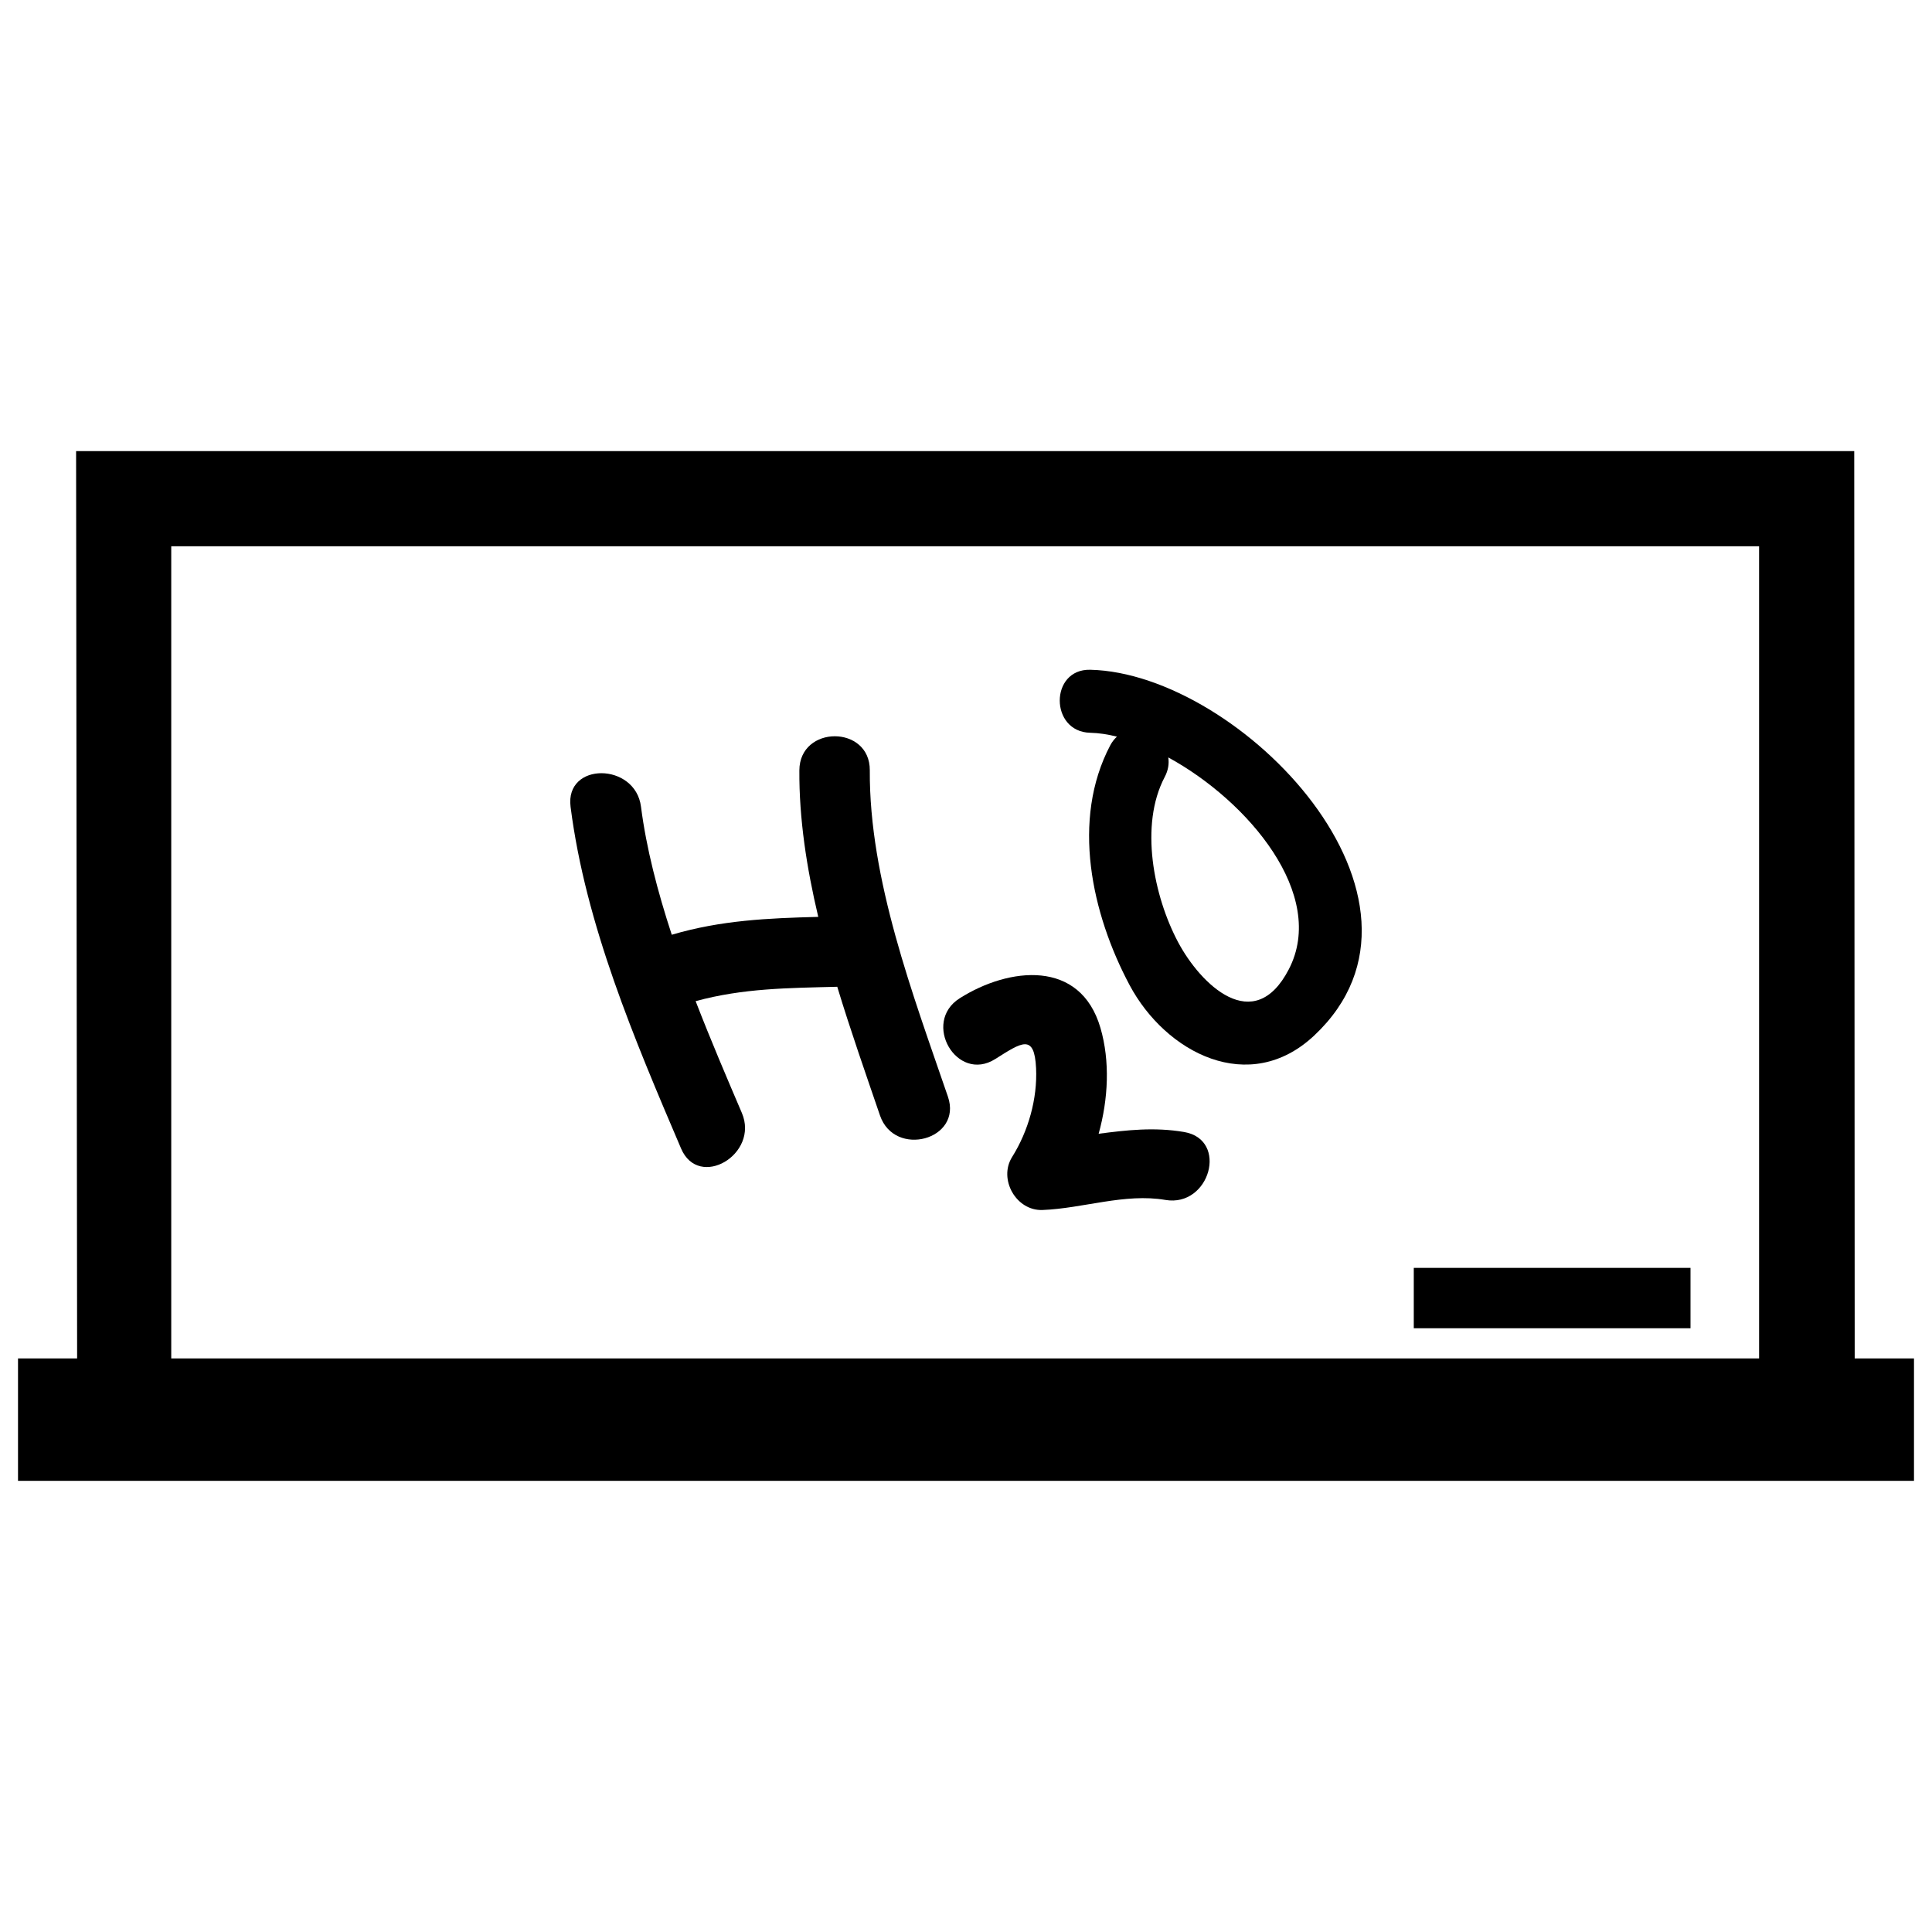 <?xml version="1.0" encoding="utf-8"?>
<!-- Generator: Adobe Illustrator 16.0.0, SVG Export Plug-In . SVG Version: 6.00 Build 0)  -->
<!DOCTYPE svg PUBLIC "-//W3C//DTD SVG 1.1//EN" "http://www.w3.org/Graphics/SVG/1.1/DTD/svg11.dtd">
<svg version="1.1" id="Layer_1" xmlns="http://www.w3.org/2000/svg" xmlns:xlink="http://www.w3.org/1999/xlink" x="0px" y="0px"
	 width="96px" height="96px" viewBox="0 0 96 96" enable-background="new 0 0 96 96" xml:space="preserve">
<g>
	<path d="M92.159,67.5l-0.023-45.084H3.781L3.832,67.5H0.895v6.083h2.944h88.322h2.944V67.5H92.159z M87.408,67.5H8.509V27.144
		h78.899V67.5z"/>
	<rect x="70.25" y="63" width="13.75" height="3"/>
	<path d="M33.842,57.069c0.883,2.07,3.896,0.285,3.021-1.767c-0.719-1.683-1.531-3.574-2.297-5.555
		c2.359-0.644,4.594-0.652,7.037-0.715c0.664,2.189,1.42,4.337,2.123,6.394c0.729,2.122,4.109,1.21,3.377-0.931
		c-1.74-5.074-3.916-10.806-3.883-16.218c0.014-2.257-3.486-2.256-3.5,0c-0.016,2.404,0.363,4.853,0.939,7.282
		c-2.484,0.064-4.832,0.165-7.279,0.888c-0.701-2.136-1.266-4.301-1.529-6.361c-0.279-2.208-3.783-2.235-3.5,0
		C29.098,45.951,31.533,51.661,33.842,57.069z"/>
	<path d="M49.455,52.622c1.322-0.835,1.943-1.272,2.027,0.454c0.072,1.521-0.387,3.132-1.191,4.415
		c-0.691,1.102,0.201,2.685,1.512,2.633c2.021-0.079,4.088-0.844,6.104-0.5c2.209,0.377,3.152-2.996,0.932-3.375
		c-1.475-0.252-2.854-0.096-4.248,0.087c0.482-1.734,0.57-3.605,0.092-5.253c-0.996-3.436-4.547-3.028-6.992-1.482
		C45.787,50.802,47.541,53.831,49.455,52.622z"/>
	<path d="M54.172,36.411c0.418,0.009,0.863,0.076,1.328,0.192c-0.123,0.114-0.236,0.25-0.33,0.428
		c-1.957,3.71-0.926,8.375,0.953,11.907c1.803,3.391,5.961,5.537,9.178,2.518c7.205-6.762-3.676-18.01-11.129-18.176
		C52.152,33.234,52.156,36.366,54.172,36.411z M57.873,38.61c0.18-0.339,0.225-0.671,0.178-0.974
		c3.984,2.176,7.904,6.835,5.99,10.527c-1.736,3.353-4.389,0.747-5.502-1.347C57.324,44.531,56.613,41.001,57.873,38.61z"/>
</g>
</svg>
